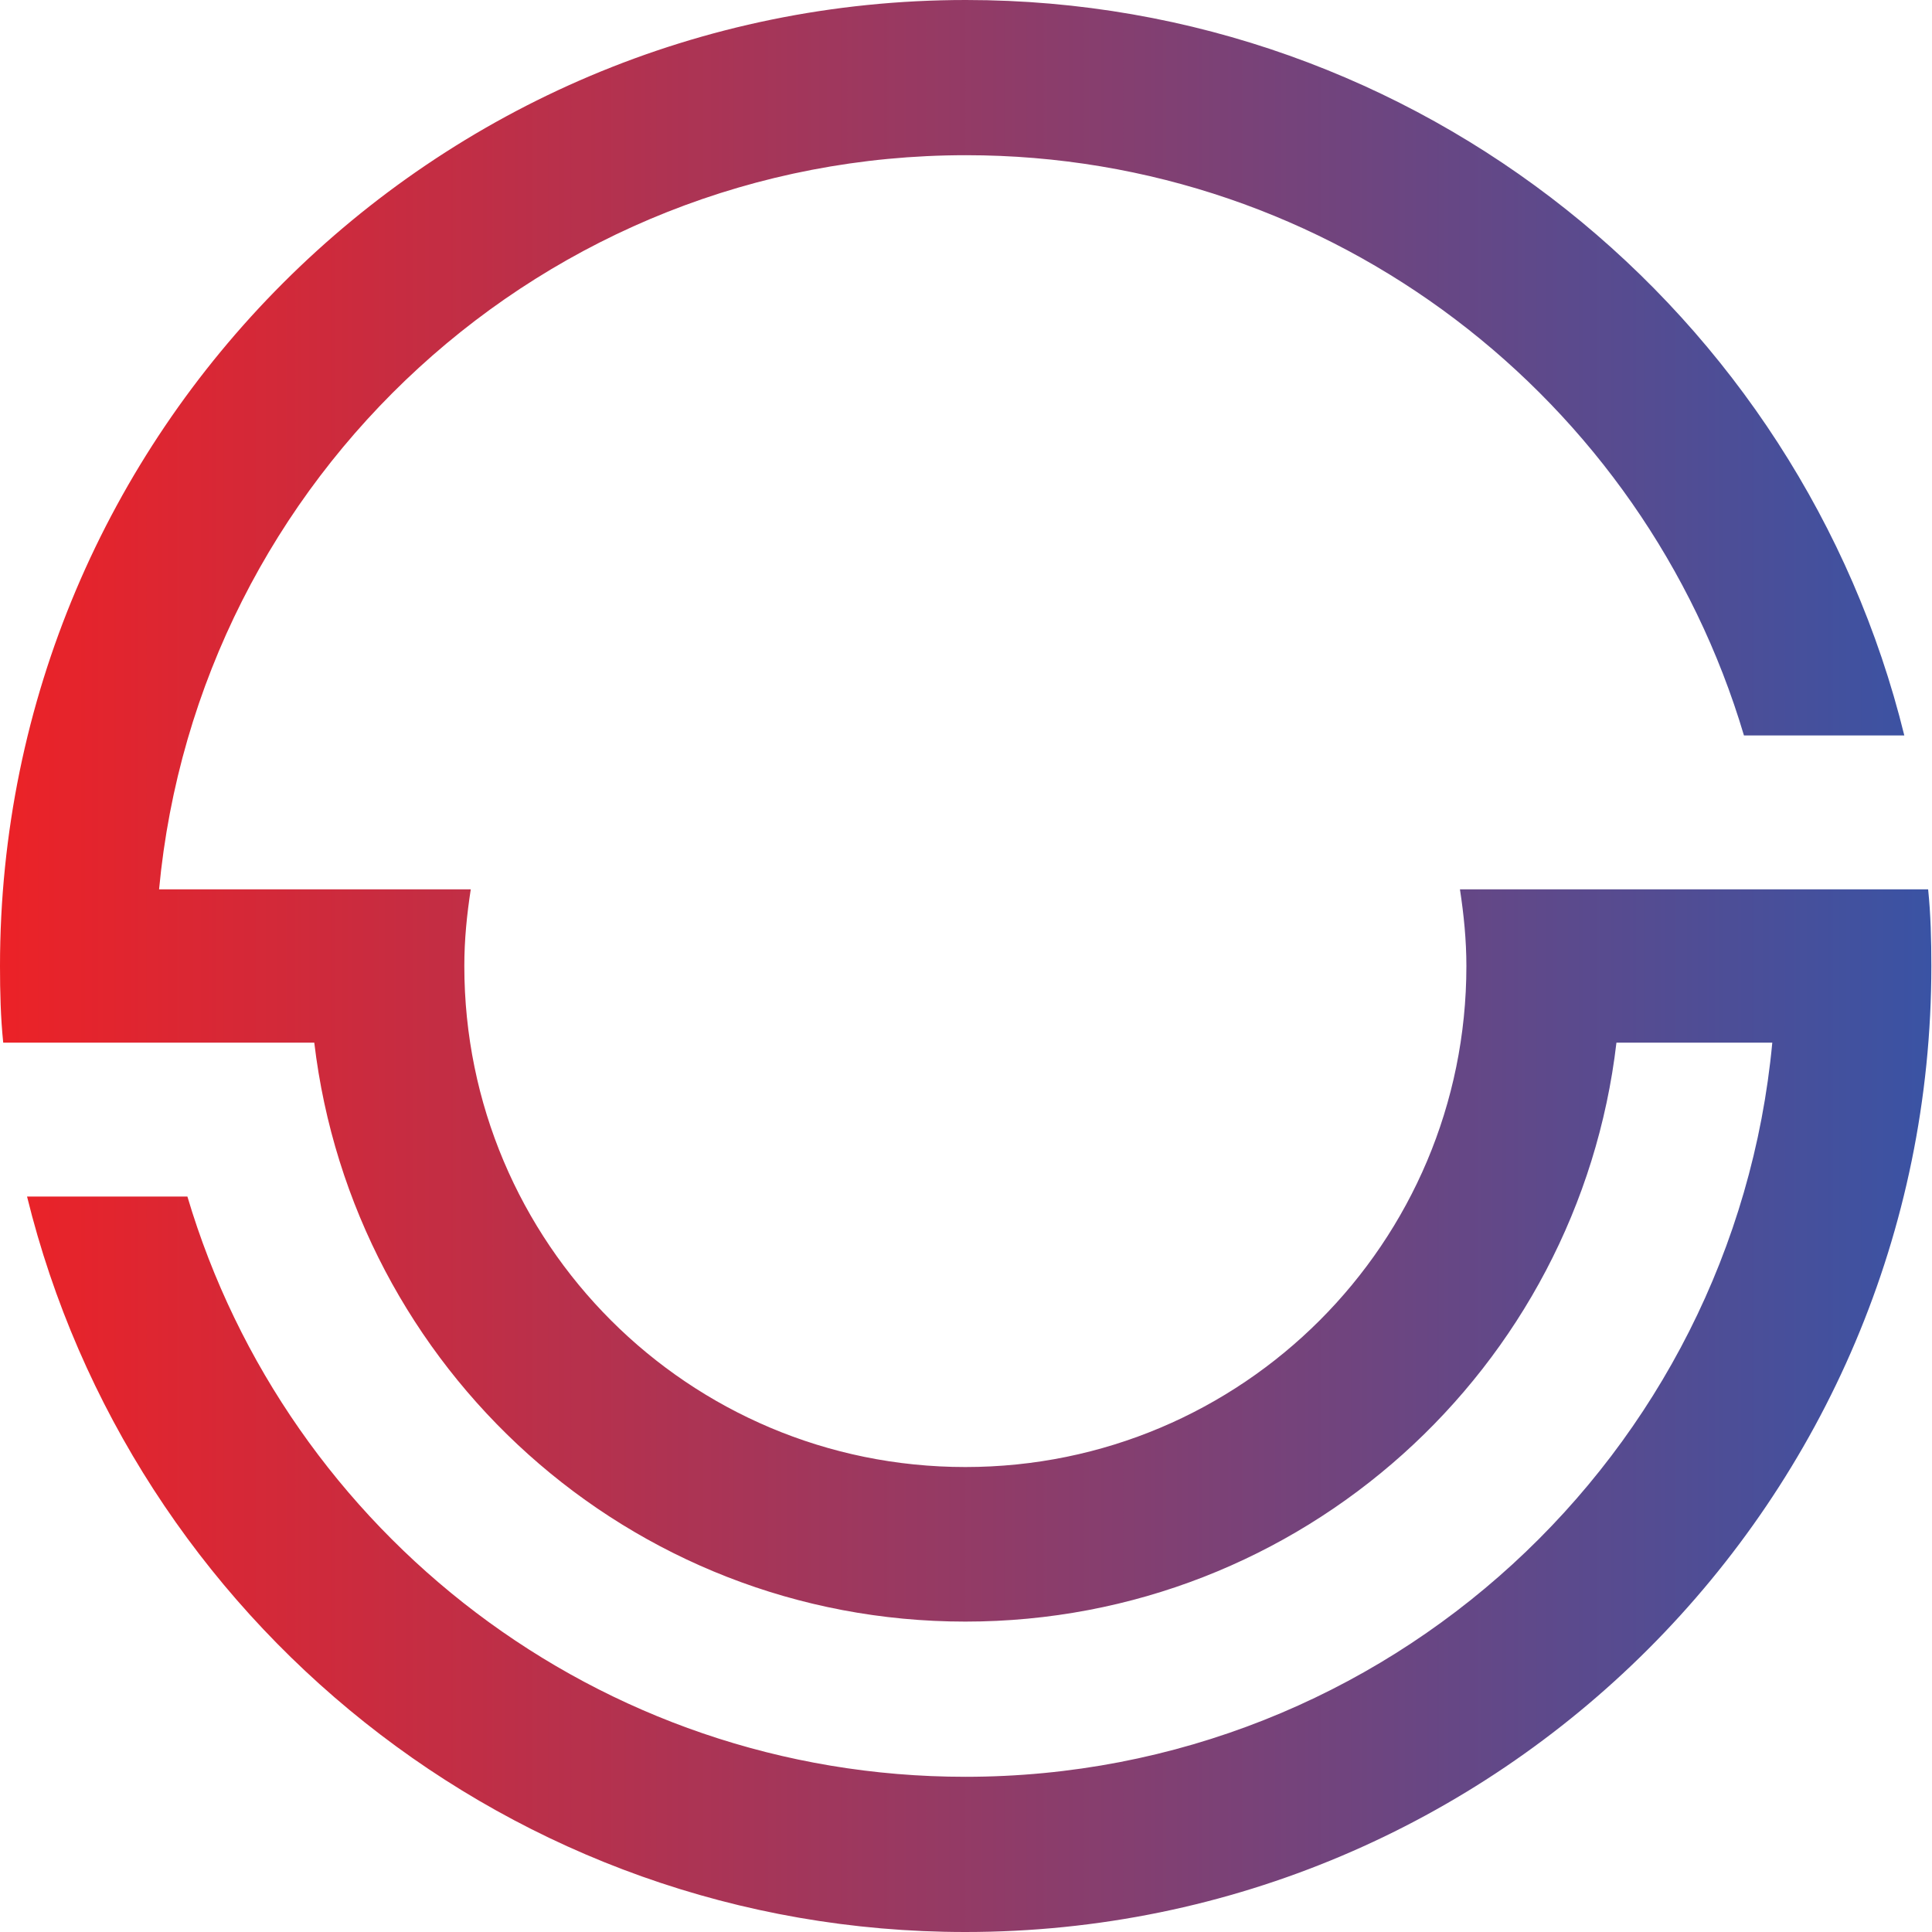 <?xml version="1.0" encoding="utf-8"?>
<!-- Generator: Adobe Illustrator 22.0.1, SVG Export Plug-In . SVG Version: 6.00 Build 0)  -->
<svg version="1.1" id="Layer_1" xmlns="http://www.w3.org/2000/svg" xmlns:xlink="http://www.w3.org/1999/xlink" x="0px" y="0px"
	 viewBox="0 0 300 300" style="enable-background:new 0 0 300 300;" xml:space="preserve">
<style type="text/css">
	.st0{fill:url(#SVGID_1_);}
	.st1{display:none;}
	.st2{display:inline;fill:#003E69;}
</style>
<g id="Layer_1_1_">
</g>
<g id="Layer_2_1_">
	
		<linearGradient id="SVGID_1_" gradientUnits="userSpaceOnUse" x1="-401.547" y1="149.276" x2="-101.667" y2="149.276" gradientTransform="matrix(-1 0 0 -1 -101.667 299.276)">
		<stop  offset="0" style="stop-color:#3A53A4"/>
		<stop  offset="1" style="stop-color:#EC2227"/>
	</linearGradient>
	<path class="st0" d="M150,0C67.2,0,0,67.2,0,150c0,4.1,0.1,8,0.5,11.9c16.1,0,32.2,0,48.3,0c6,50.6,48.9,89.9,101.1,89.9
		s95.2-39.3,101.1-89.9h24.2c-6,64-59.8,114-125.3,114c-57,0-105.3-37.9-120.8-90.1H4.2C20.3,251.3,79.4,300,149.9,300
		c82.8,0,150-67.2,150-150c0-4.1-0.1-8-0.5-11.9c-24.2,0-48.4,0-72.7,0c0.6,3.9,1,7.9,1,11.9c0,43-34.8,77.8-77.8,77.8
		S72.1,193,72.1,150c0-4.1,0.4-8,1-11.9c-16.1,0-32.3,0-48.4,0c6-64,59.8-114,125.3-114c57,0,105.3,37.9,120.8,90.1h24.9
		C279.6,48.7,220.4,0,150,0z"/>
</g>
<g id="Layer_3" class="st1">
	<path class="st2" d="M186.7,224.5v-6h4.9l-4-11.5c-0.1-0.3-0.3-0.9-0.4-1.7c-0.2-0.8-0.3-1.7-0.5-2.7v-6h4.5l13.7,35.5h-8.6
		l-2.9-7.5L186.7,224.5L186.7,224.5z M208.7,232.1v-35.5h7.9l15.7,20.7c0.4,0.6,0.9,1.4,1.5,2.5c0.5,1.1,1.1,2.3,1.7,3.8
		c-0.2-1.1-0.3-2.1-0.4-3.1s-0.1-2.3-0.1-3.9v-19.9h7.3v35.5h-7.4L218.6,211c-0.4-0.6-0.9-1.4-1.5-2.5c-0.5-1.1-1.1-2.3-1.7-3.8
		c0.2,1,0.3,2.1,0.4,3.1s0.1,2.4,0.1,3.9V232h-7.2V232.1z M257.4,232.1v-16.2l-12-19.3h8.9l5.3,9.7c0.3,0.5,0.5,1.1,0.8,1.8
		c0.3,0.7,0.6,1.6,0.9,2.6c0.2-0.8,0.5-1.6,0.8-2.3c0.3-0.7,0.6-1.4,1-2.1l5.2-9.7h8.9l-12,19.3v16.2H257.4z M186.7,196.6v6v-0.3
		c-0.2,1.2-0.4,2.2-0.6,3.1s-0.3,1.5-0.4,1.8l-3.8,11.3h4.9v6h-7.1l-2.5,7.5h-7.4v-1.9l12.8-33.6h4.1V196.6z M169.8,211.8
		c0.5-1.3,0.7-2.7,0.7-4.3c0-1.7-0.2-3.3-0.7-4.6V211.8z M169.8,202.9v8.9c-0.6,1.5-1.4,2.7-2.6,3.8c-2,1.7-4.6,2.7-7.9,2.9v-6.1
		c0.9-0.2,1.6-0.6,2.1-1c0.9-0.9,1.4-2.2,1.4-4.1c0-1.7-0.5-3-1.4-3.8c-0.5-0.4-1.2-0.8-2.1-1v-5.8c3.5,0.3,6.1,1.1,7.9,2.6
		C168.3,200.2,169.2,201.4,169.8,202.9L169.8,202.9z M169.8,230.2v1.9H169L169.8,230.2z M159.2,196.6v5.8c-0.7-0.2-1.5-0.2-2.4-0.2
		h-1.1v10.4h1.1c0.9,0,1.7-0.1,2.4-0.3v6.1c-0.5,0-0.9,0-1.4,0h-2.1V232h-7.6v-35.5h8.7C157.7,196.6,158.5,196.6,159.2,196.6
		L159.2,196.6z M78.6,233v-6.8l0,0c3.2,0,5.9-1.1,8-3.4s3.1-5.1,3.1-8.5s-1.1-6.2-3.2-8.5c-2.1-2.3-4.8-3.4-7.9-3.4l0,0v-6.7l0,0
		c2.5,0,4.9,0.5,7.2,1.4c2.3,1,4.4,2.3,6.2,4s3.2,3.7,4.1,6c0.9,2.2,1.4,4.6,1.4,7.2c0,2.5-0.5,4.9-1.4,7.2c-1,2.3-2.3,4.3-4.1,6
		c-1.8,1.8-3.9,3.1-6.2,4.1C83.5,232.6,81.1,233,78.6,233L78.6,233L78.6,233z M100.9,232.1l5.4-35.5h8l6.8,20.9
		c0.1,0.4,0.3,1.1,0.5,1.9s0.3,1.8,0.5,2.9c0.1-1.1,0.3-2.1,0.4-2.9c0.2-0.9,0.3-1.5,0.5-1.9l7-20.9h7.8l5.4,35.5H136l-2.6-21.4
		c-0.2-1.6-0.3-2.8-0.4-3.6c-0.1-0.8-0.1-1.6-0.1-2.3c0-0.4,0-0.7,0-0.8c0-0.2,0-0.3,0-0.5c-0.2,1.4-0.5,2.6-0.7,3.6
		s-0.4,1.8-0.6,2.3l-7.5,22.7h-4.3l-7.4-22.7c-0.1-0.2-0.2-0.8-0.4-1.7c-0.2-1-0.5-2.3-0.9-4.2v1c0,1.6-0.1,3.7-0.4,6.1v0.1
		l-2.6,21.4H100.9z M54.1,205.8c-1.5-1.4-3.1-2.4-4.7-3c-1.6-0.6-3.3-1-5.2-1c-3.8,0-6.8,1.1-9.1,3.4c-2.2,2.3-3.4,5.3-3.4,9.1
		c0,3.7,1,6.7,3.1,8.9c2.1,2.2,4.9,3.3,8.5,3.3c2.1,0,4-0.3,5.7-1c1.8-0.7,3.4-1.7,4.9-3.1l-0.1,7.8c-1.6,1-3.3,1.7-5.1,2.1
		c-1.8,0.5-3.6,0.7-5.6,0.7c-5.7,0-10.3-1.8-13.9-5.3c-3.6-3.5-5.5-8-5.5-13.4s1.8-9.9,5.5-13.4c3.6-3.5,8.3-5.3,14.1-5.3
		c1.9,0,3.8,0.2,5.6,0.6s3.6,1,5.3,1.9L54.1,205.8L54.1,205.8z M78.6,195.7v6.7c-3.2,0-5.9,1.2-8,3.4c-2.1,2.3-3.2,5.1-3.2,8.5
		s1,6.3,3.1,8.5s4.8,3.4,8,3.4v6.8c-2.2,0-4.3-0.4-6.3-1.1c-2.1-0.7-4-1.8-5.7-3.2c-2.2-1.8-3.9-3.9-5.1-6.4c-1.2-2.5-1.8-5.1-1.8-8
		c0-2.6,0.5-5,1.4-7.2s2.3-4.2,4.1-6c1.8-1.7,3.8-3.1,6.2-4C73.7,196.2,76.1,195.8,78.6,195.7z"/>
</g>
</svg>
